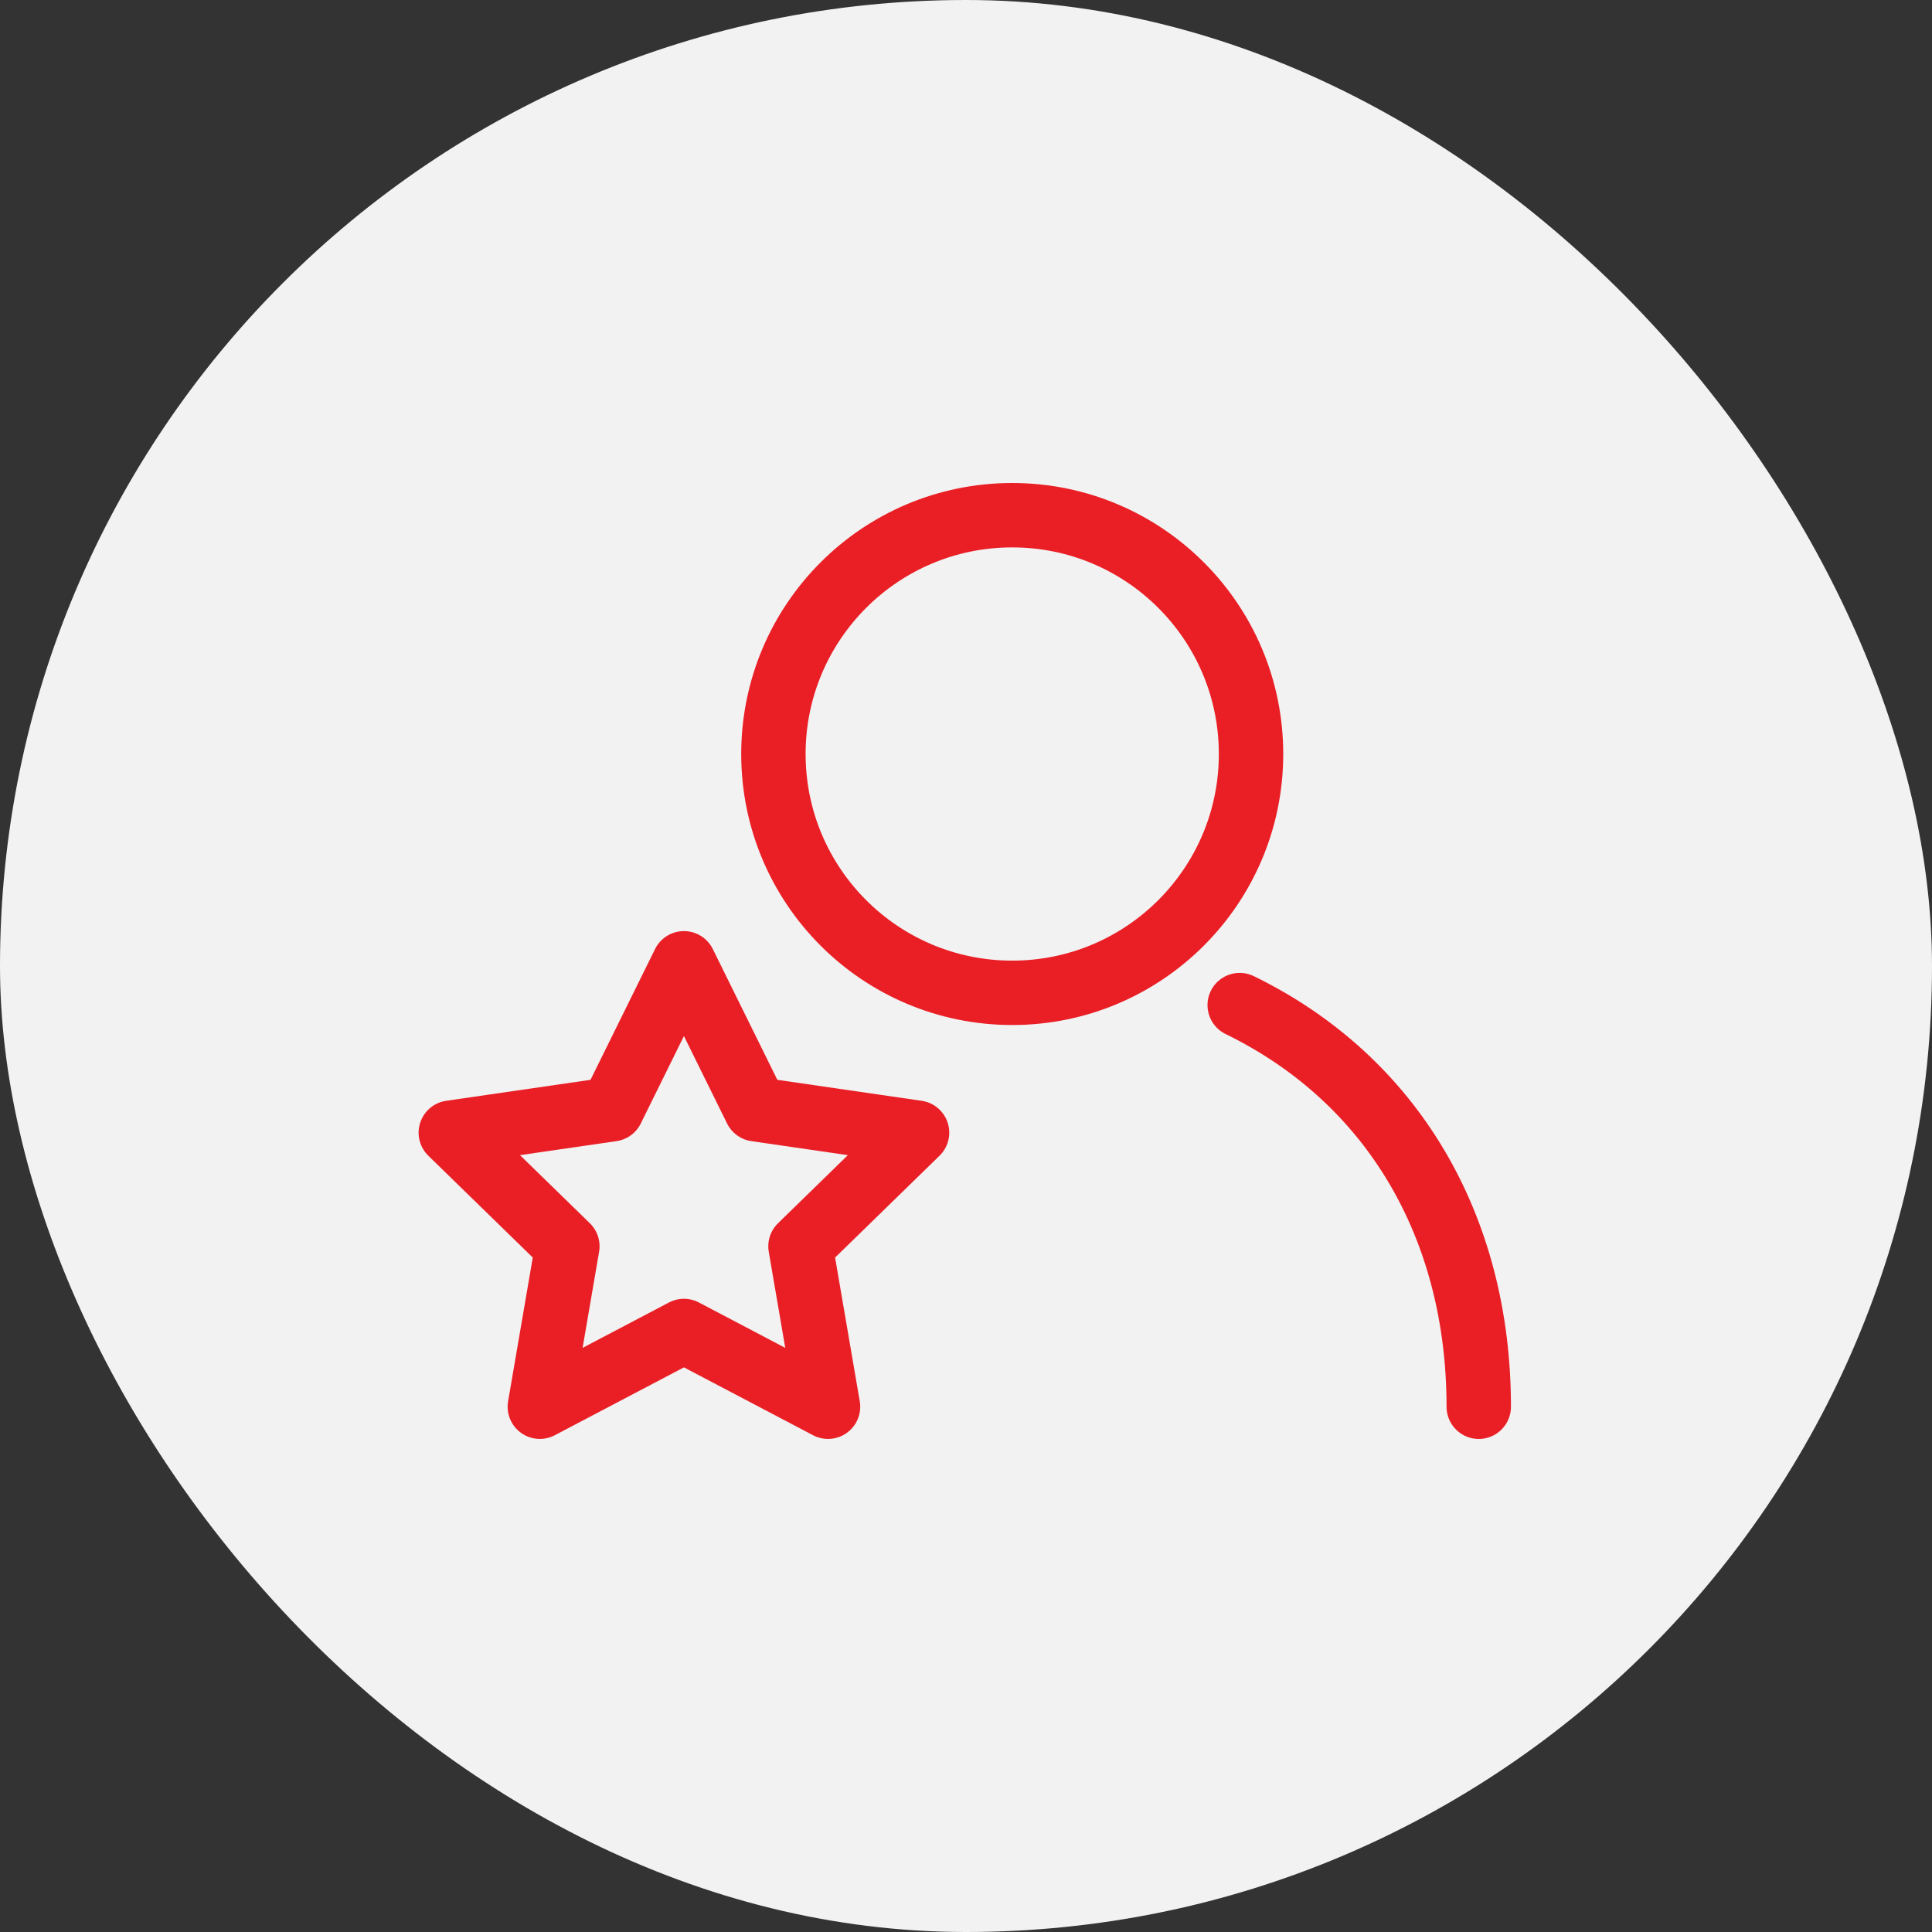 <?xml version="1.0" encoding="UTF-8"?>
<svg width="60px" height="60px" viewBox="0 0 60 60" version="1.1" xmlns="http://www.w3.org/2000/svg" xmlns:xlink="http://www.w3.org/1999/xlink">
    <rect x="0" y="0" width="60" height="60" fill="#333333" stroke="none"/>
    <!-- Generator: sketchtool 51.2 (57519) - http://www.bohemiancoding.com/sketch -->
    <title>333A7F71-BEDA-41BD-93FC-09188B79FC2A</title>
    <desc>Created with sketchtool.</desc>
    <defs></defs>
    <g id="Symbols" stroke="none" stroke-width="1" fill="none" fill-rule="evenodd">
        <g id="Atrakcyjne-dla-tych,-którzy-nie-są-ekspertami-lub-nie-mają-czasu">
            <rect id="Rectangle" fill="#F2F2F2" fill-rule="nonzero" x="0" y="0" width="60" height="60" rx="30"></rect>
            <g id="Group-7" transform="translate(14, 16)" stroke="#EA1F26" stroke-linecap="round" stroke-linejoin="round" stroke-width="2">
                <path d="M24.852,7.417 C24.852,11.513 21.531,14.833 17.435,14.833 C13.339,14.833 10.019,11.513 10.019,7.417 C10.019,3.32 13.339,0 17.435,0 C21.531,0 24.852,3.32 24.852,7.417 Z" id="Stroke-1"></path>
                <path d="M24.5,15.214 C29.224,17.517 31.924,22.078 31.924,27.688" id="Stroke-3"></path>
                <polygon id="Stroke-5" points="7.24 13.916 9.477 18.449 14.48 19.176 10.86 22.705 11.715 27.687 7.24 25.335 2.765 27.687 3.62 22.705 0 19.176 5.003 18.449"></polygon>
            </g>
        </g>
    </g>
</svg>